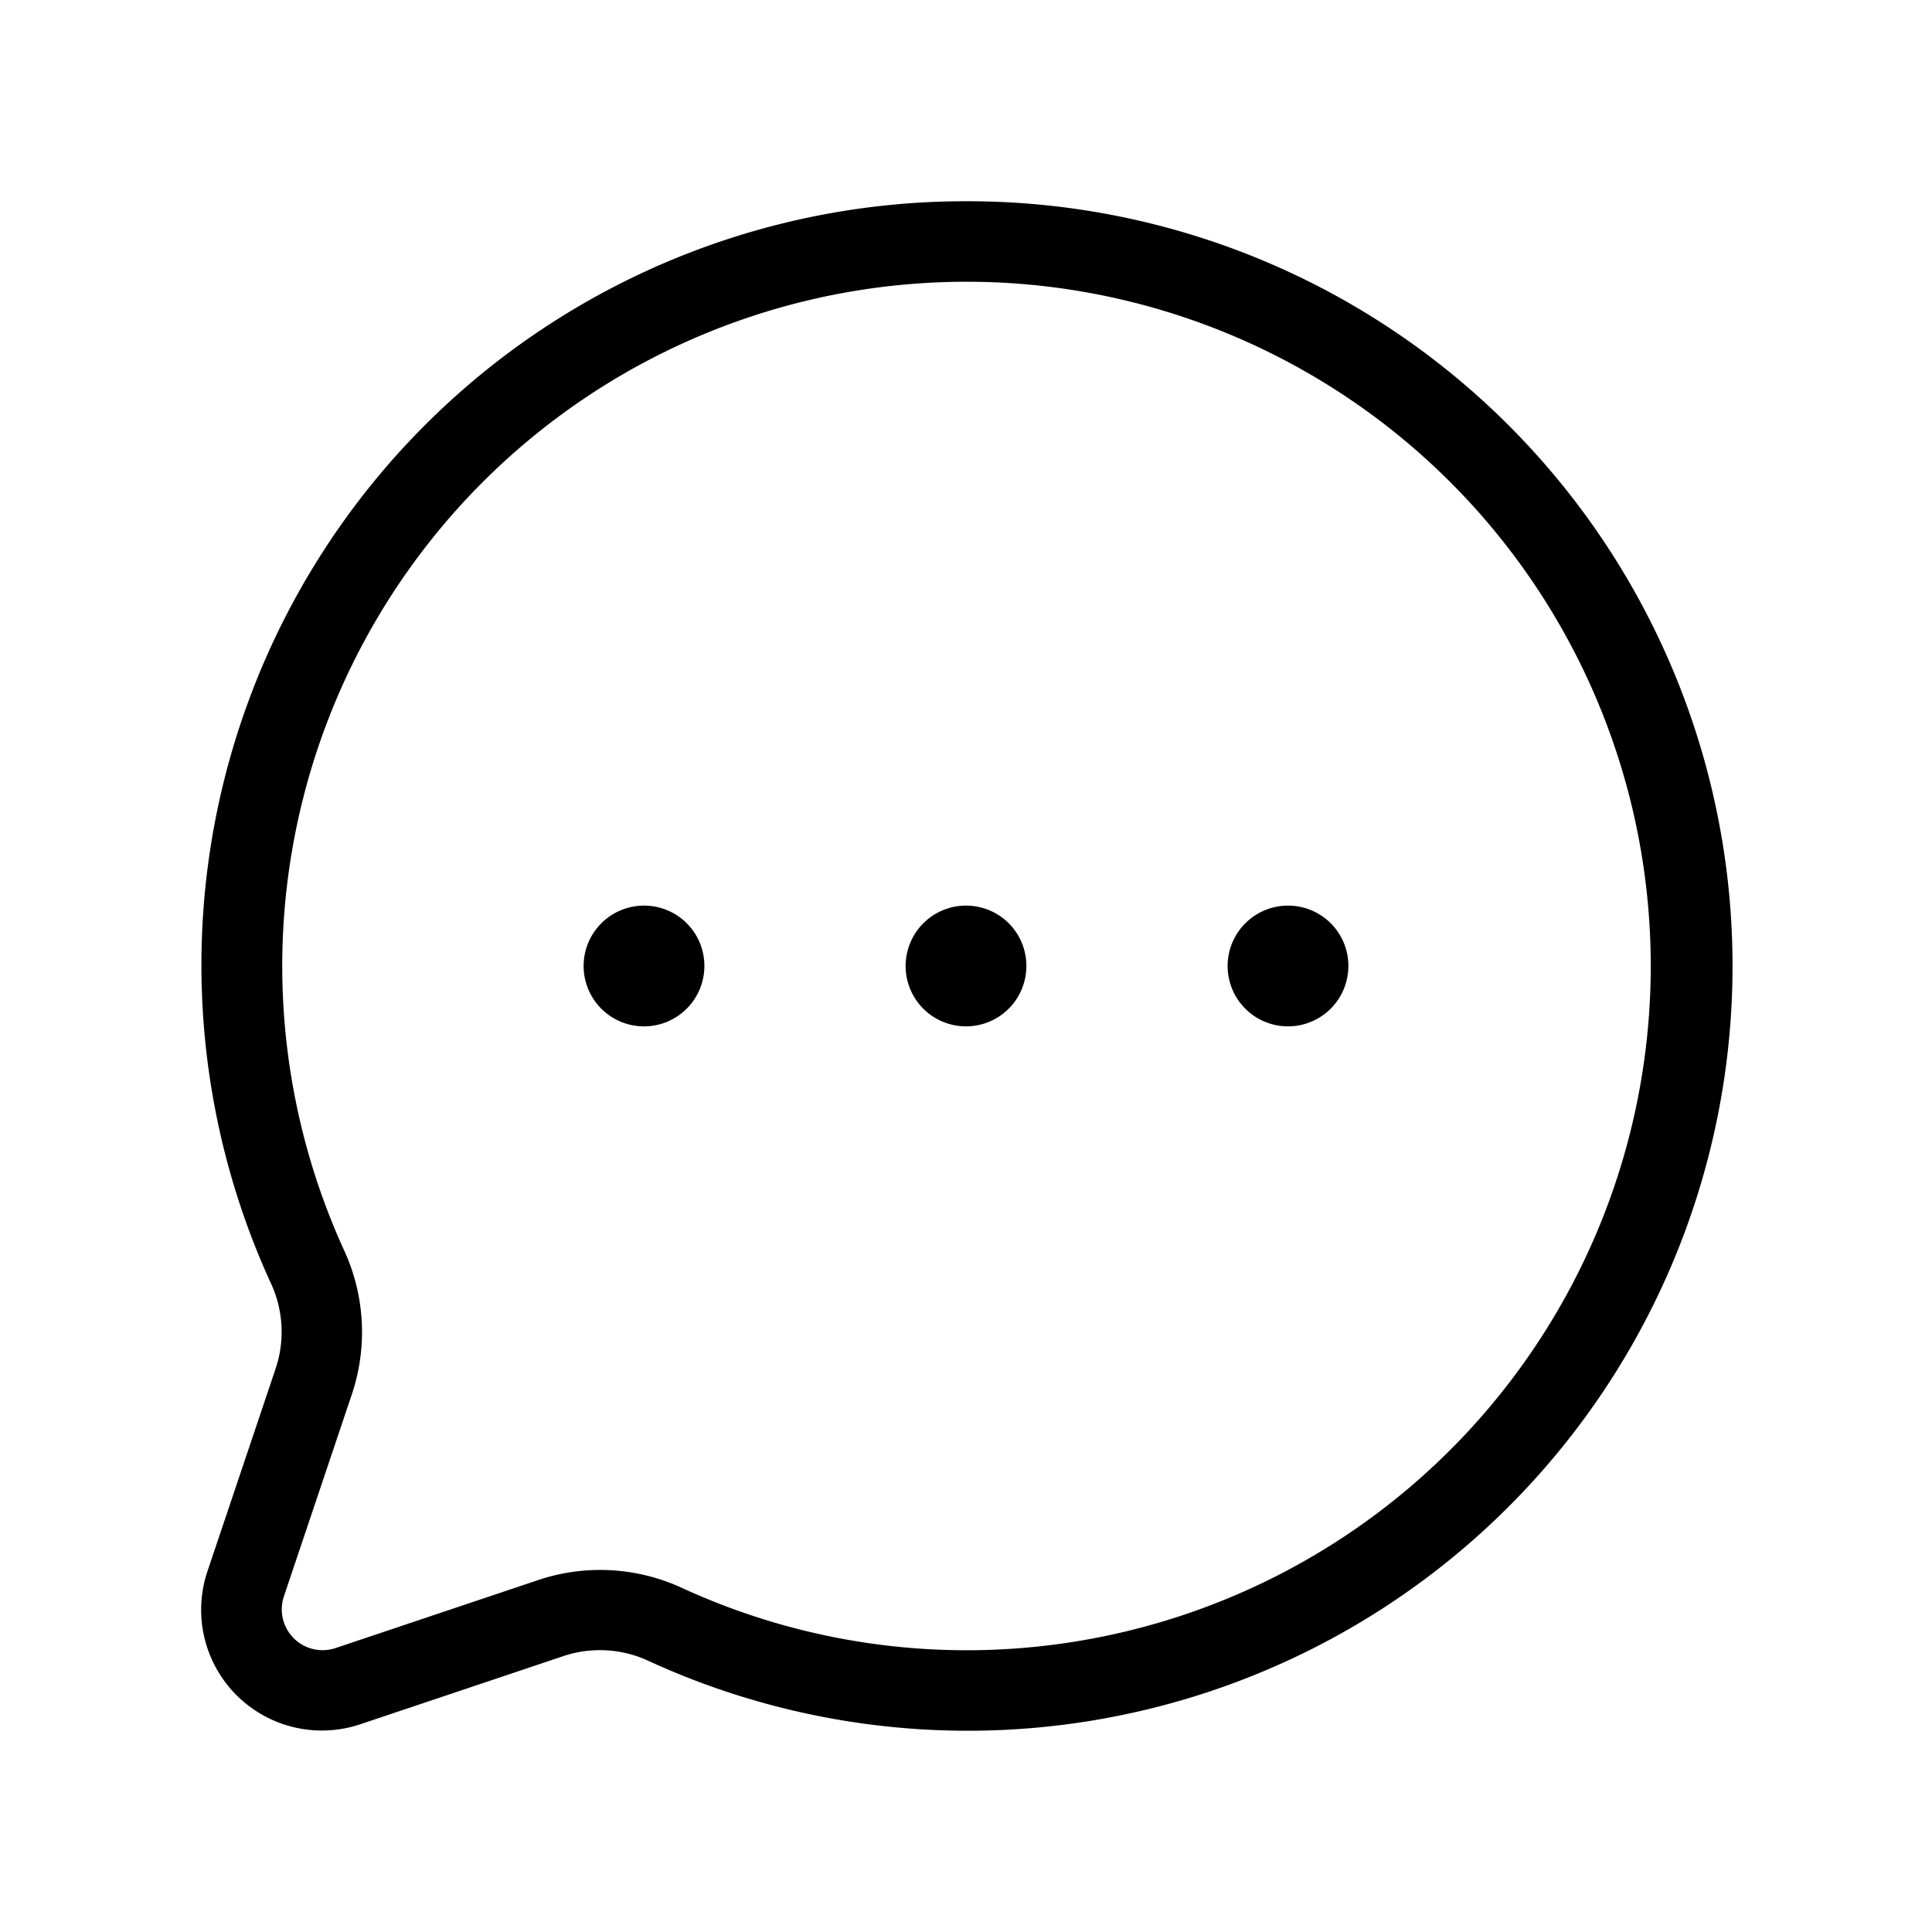 <svg xmlns="http://www.w3.org/2000/svg" width="24" height="24" viewBox="0 0 24 24">
    <path d="M12,2.5a9.488,9.488,0,0,0-8.62,13.474,1.436,1.436,0,0,1,.038,1.045l-.841,2.5a1.5,1.5,0,0,0,1.9,1.9l2.494-.837a1.435,1.435,0,0,1,1.056.037A9.5,9.5,0,1,0,12,2.5Zm0,18a8.47,8.47,0,0,1-3.543-.781,2.424,2.424,0,0,0-1.795-.083l-2.5.839a.507.507,0,0,1-.638-.636l.843-2.507a2.429,2.429,0,0,0-.084-1.782A8.5,8.5,0,1,1,12,20.5ZM12.75,12a.75.75,0,1,1-.761-.75H12A.748.748,0,0,1,12.75,12Zm4,0a.75.75,0,1,1-.761-.75H16A.748.748,0,0,1,16.75,12Zm-8,0a.75.75,0,1,1-.761-.75H8A.748.748,0,0,1,8.75,12Z"/>
</svg>